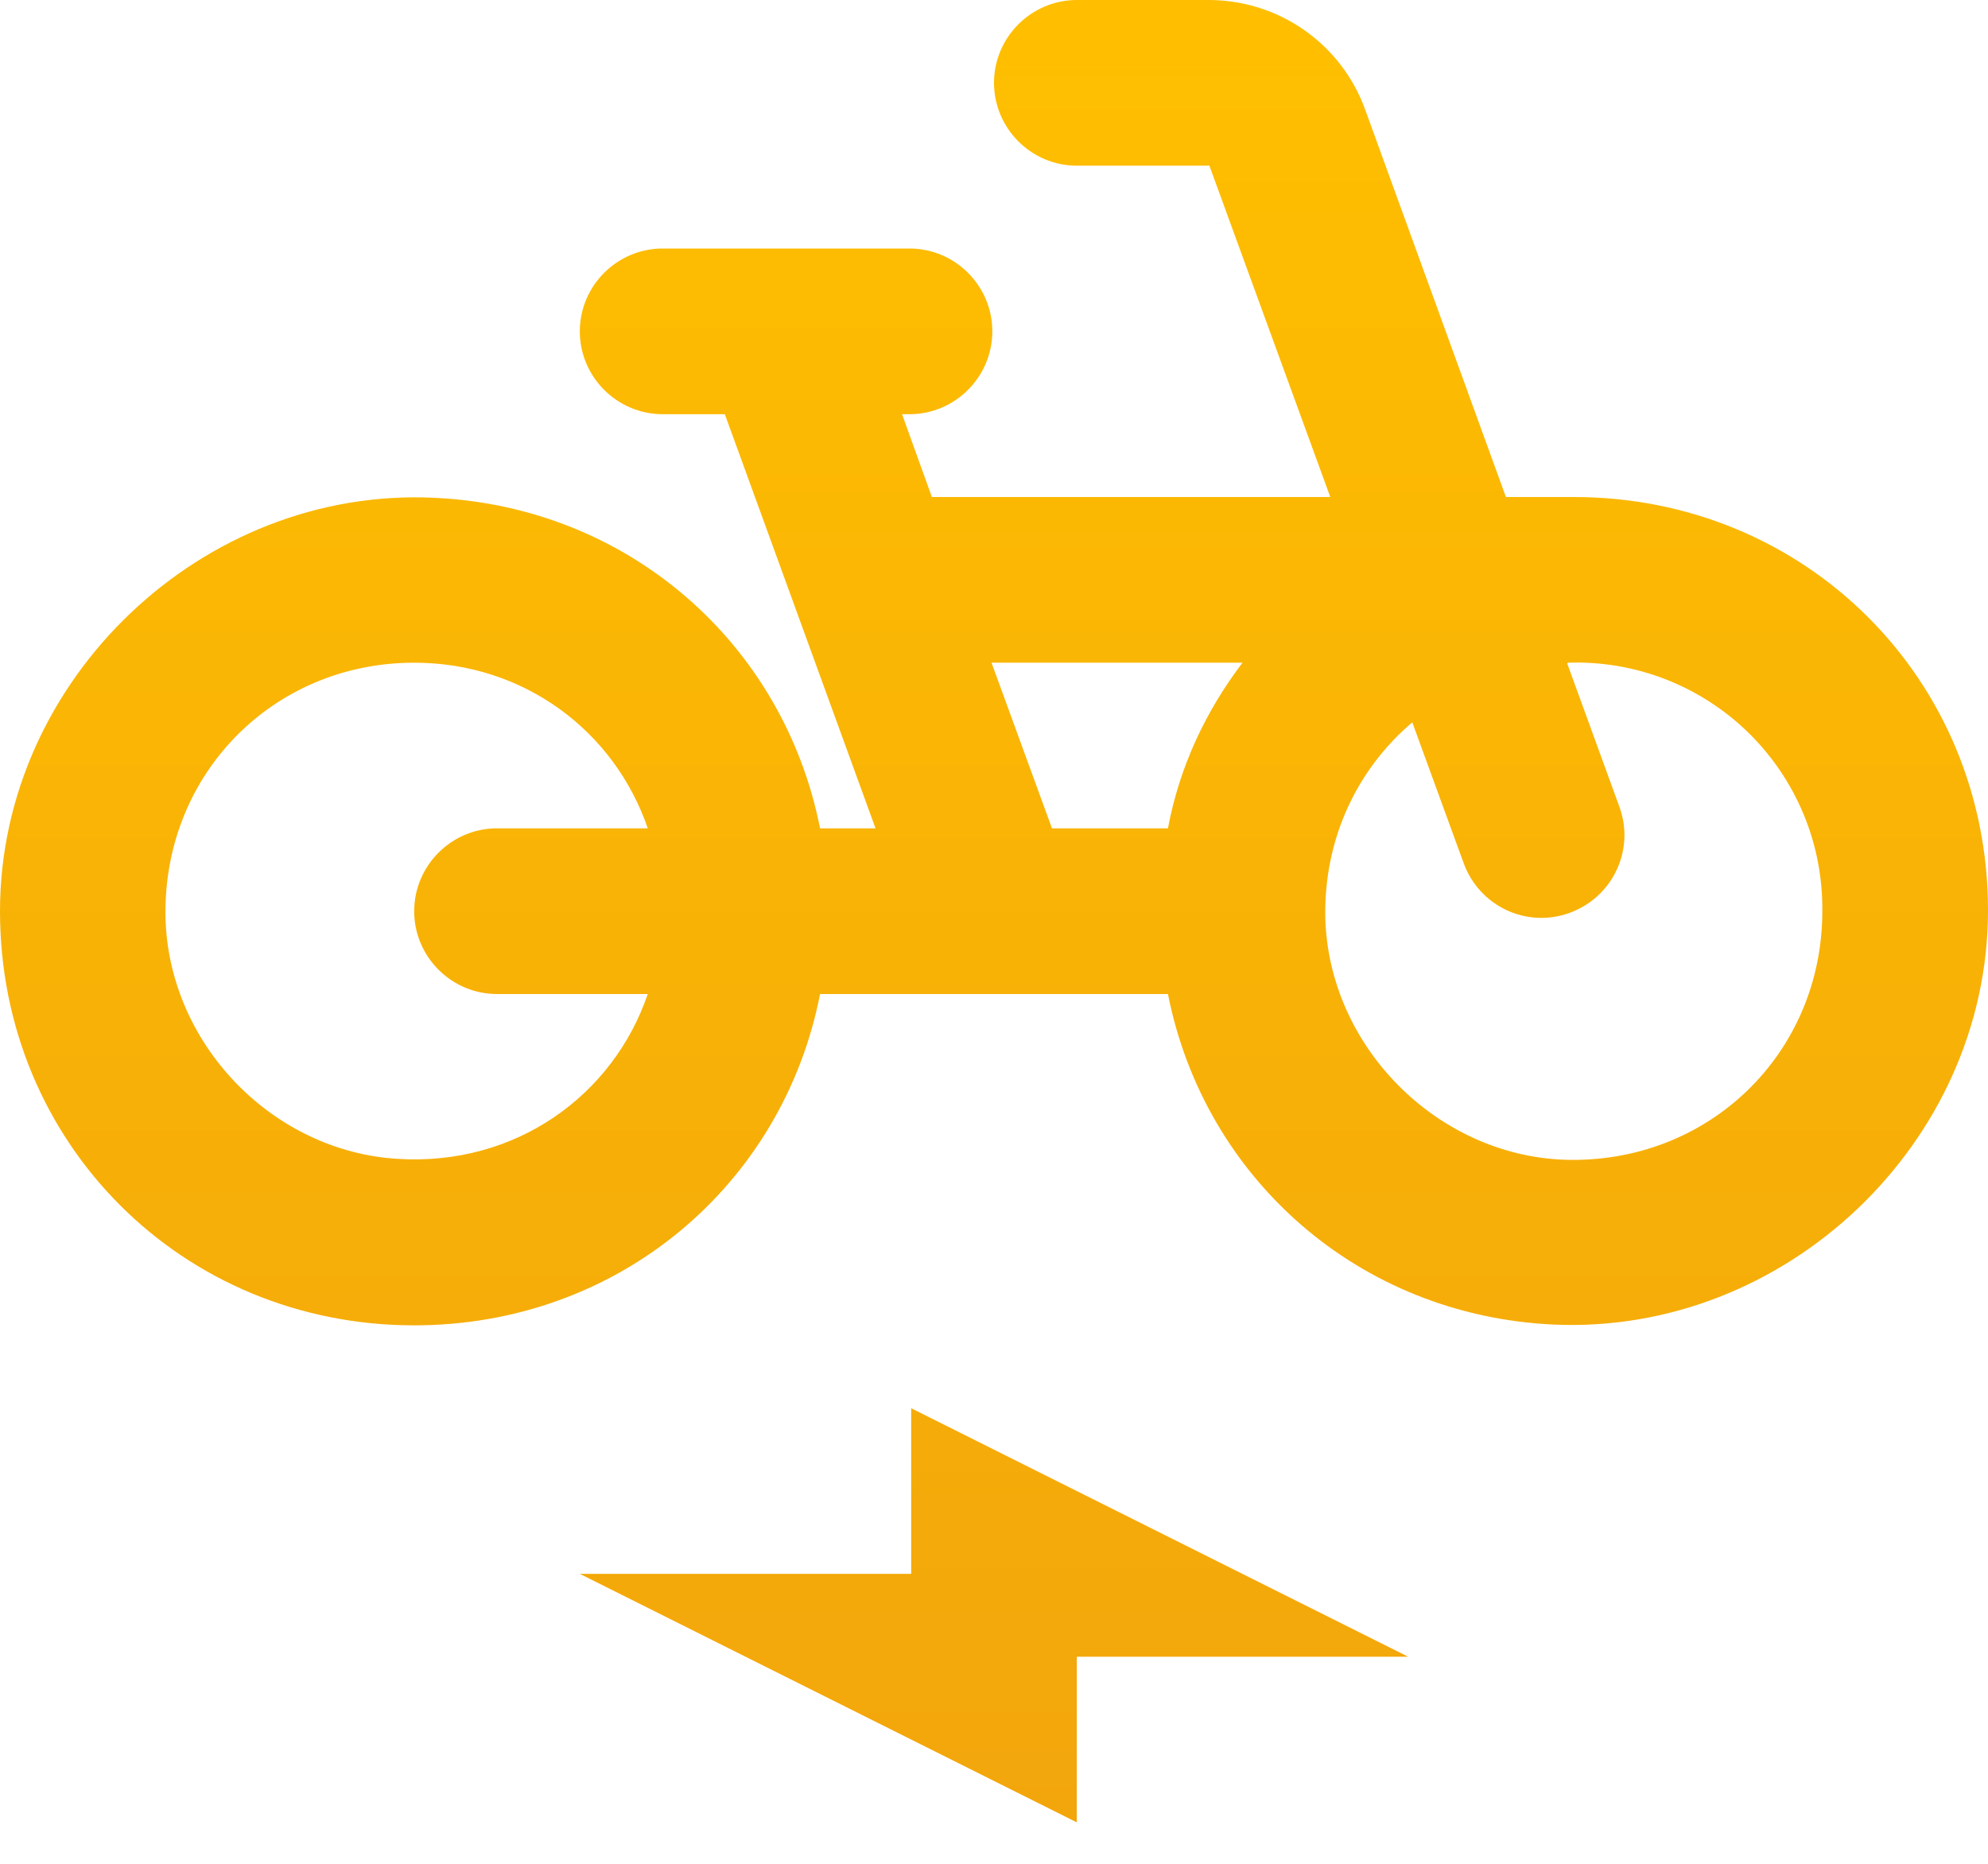 <svg width="32" height="30" viewBox="0 0 32 30" fill="none" xmlns="http://www.w3.org/2000/svg">
<path d="M25.333 8H24.24L21.973 1.76C21.786 1.245 21.445 0.801 20.997 0.486C20.548 0.171 20.014 0.002 19.467 0H17.333C16.6 0 16 0.6 16 1.333C16 2.067 16.6 2.667 17.333 2.667H19.467L21.413 8H15L14.52 6.667H14.64C15.373 6.667 15.973 6.067 15.973 5.333C15.973 4.6 15.373 4 14.64 4H10.667C9.933 4 9.333 4.6 9.333 5.333C9.333 6.067 9.933 6.667 10.667 6.667H11.667L14.093 13.333H13.2C12.613 10.36 10.12 8.16 7 8.013C3.267 7.827 0 10.933 0 14.667C0 18.4 2.933 21.333 6.667 21.333C9.947 21.333 12.6 19.08 13.2 16H18.8C19.387 18.973 21.88 21.173 25 21.32C28.733 21.493 32 18.4 32 14.653C32 10.933 29.067 8 25.333 8ZM8 16H10.427C9.867 17.64 8.293 18.773 6.4 18.653C4.413 18.533 2.76 16.853 2.667 14.853C2.573 12.52 4.36 10.667 6.667 10.667C8.44 10.667 9.893 11.773 10.427 13.333H8C7.267 13.333 6.667 13.933 6.667 14.667C6.667 15.4 7.267 16 8 16ZM18.8 13.333H16.933L15.96 10.667H20C19.413 11.44 18.987 12.333 18.8 13.333ZM25.173 18.667C23.12 18.587 21.387 16.84 21.333 14.773C21.307 13.493 21.853 12.373 22.733 11.627L23.56 13.893C23.813 14.587 24.573 14.947 25.267 14.693C25.96 14.44 26.32 13.68 26.067 12.987L25.227 10.68L25.24 10.667C25.775 10.648 26.307 10.739 26.806 10.932C27.305 11.126 27.759 11.418 28.142 11.792C28.524 12.166 28.827 12.613 29.032 13.107C29.237 13.601 29.339 14.132 29.333 14.667C29.333 16.96 27.493 18.747 25.173 18.667ZM14.667 25.333H9.333L17.333 29.333V26.667H22.667L14.667 22.667V25.333Z" fill="url(#paint0_linear_6_222)"/>
<defs>
<linearGradient id="paint0_linear_6_222" x1="16" y1="0" x2="16" y2="29.333" gradientUnits="userSpaceOnUse">
<stop stop-color="#FFBF00"/>
<stop offset="1" stop-color="#F2A60C"/>
</linearGradient>
</defs>
</svg>
